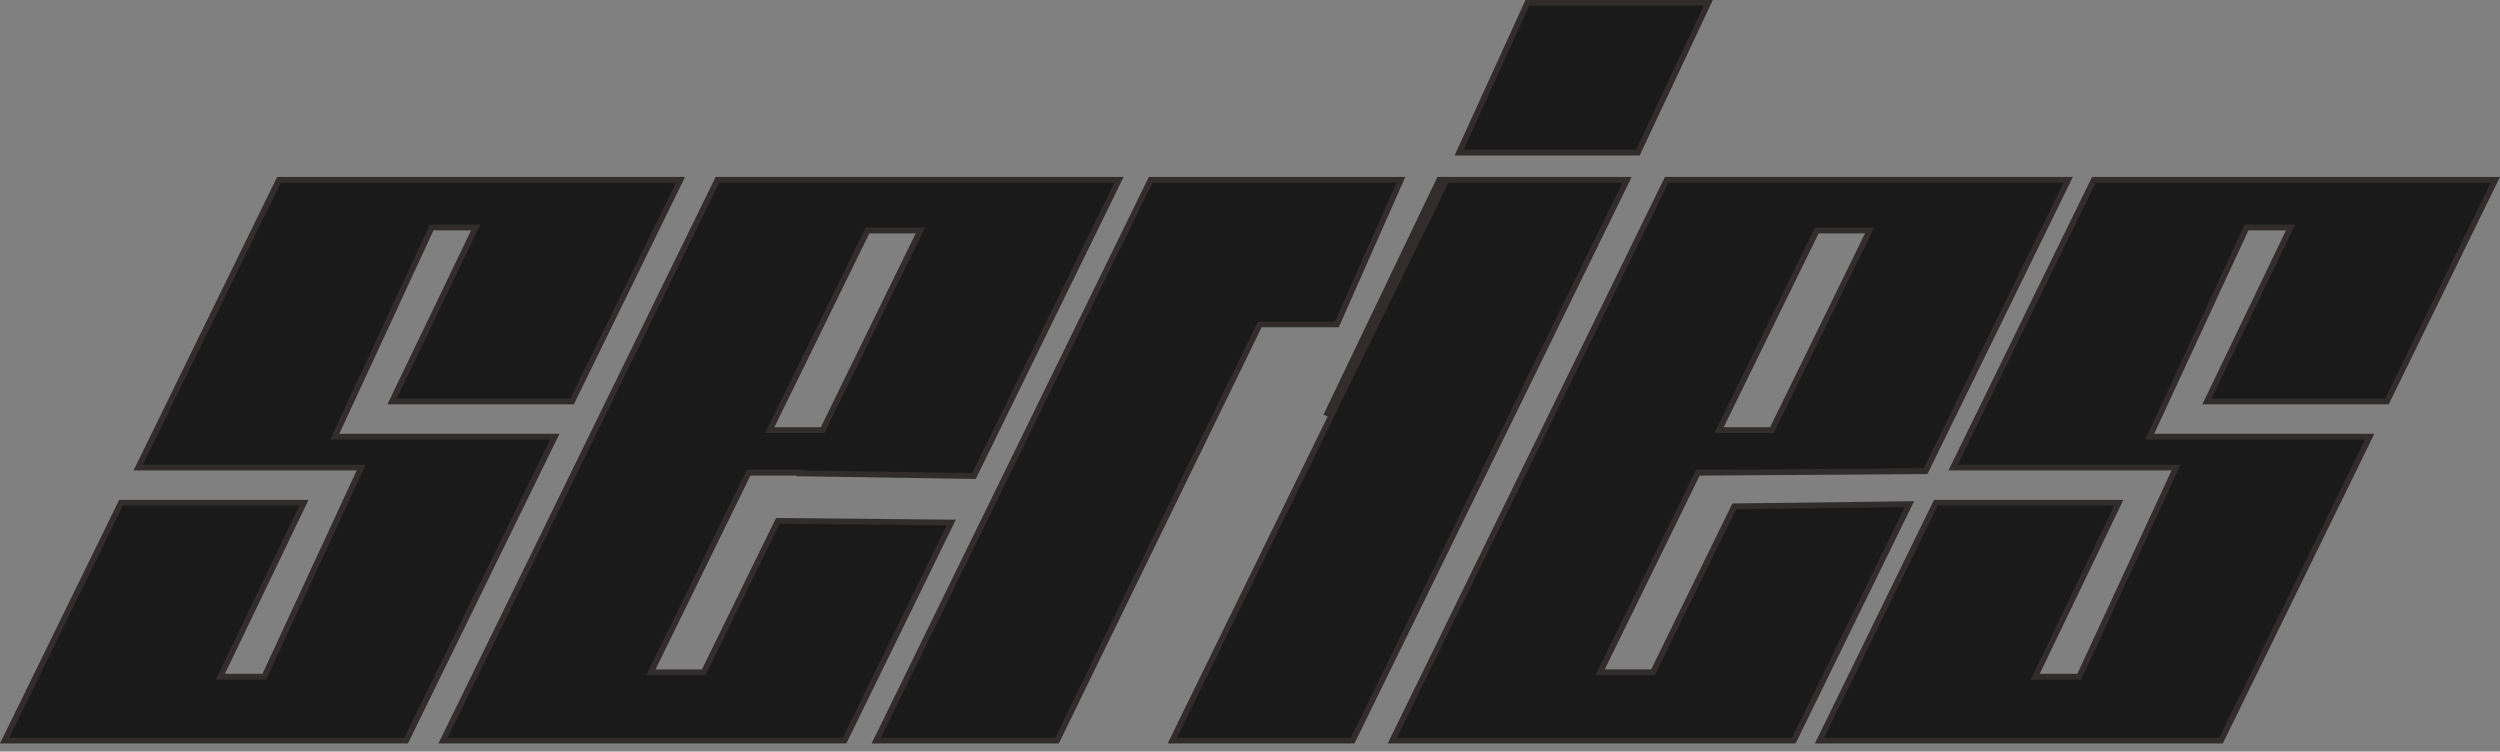 <svg xmlns="http://www.w3.org/2000/svg" width="221.667" height="66.638" viewBox="0 0 221.667 66.638">
  <rect x="0" y="0" width="221.667" height="66.638" fill="#808080" stroke="none"/>
  <g id="로고" transform="translate(116.443 32.197)">
    <g id="그룹_1" data-name="그룹 1" transform="translate(-77.57 -16.509)">
      <path id="패스_2" data-name="패스 2" d="M-67.622,5.811l-6.571,13.426H-78.88l8.665-17.7h4.685l-.029.057,15.329.236L-37.382-24.43h-35.6L-97.307,25.288h35.6l9.46-19.332Zm7.951-25.749h4.685l-8.665,17.7h-4.685Z" transform="translate(97.718 24.687)" fill="#1a1a1a"/>
      <path id="패스_3" data-name="패스 3" d="M-61.337,25.677h-36.17l.181-.37,24.4-49.862h36.17l-.179.37L-49.86,2.223l-.164,0-15.733-.242.027-.051h-4.114l-8.415,17.185h4.116l6.571-13.426h.162l15.78.148Zm-35.348-.513h35.028l9.211-18.823L-67.254,6.2l-6.569,13.424H-79.08l8.916-18.211h5.257l-.033.064,14.76.228,12.6-25.747H-72.61ZM-63.279-1.852h-5.257l8.914-18.211h5.257Zm-4.436-.513H-63.6l8.415-17.185H-59.3Z" transform="translate(97.507 24.555)" fill="#302d2c"/>
    </g>
    <g id="그룹_2" data-name="그룹 2" transform="translate(6.6 -16.509)">
      <path id="패스_4" data-name="패스 4" d="M-33.195,19.237h-4.685l8.665-17.7h.817L-9.018,1.4,3.619-24.43h-35.6L-56.306,25.288h35.6L-10.449,4.325l-15.54.2Zm14.522-39.175h4.687l-8.665,17.7h-4.685Z" transform="translate(56.717 24.687)" fill="#1a1a1a"/>
      <path id="패스_5" data-name="패스 5" d="M-20.336,25.677h-36.17l.181-.37,24.4-49.862H4.241l-.179.37L-8.647,1.787l-20.2.14-8.415,17.185h4.116l7.2-14.715,16.113-.2Zm-35.348-.513h35.028l10-20.445-14.963.187-7.206,14.719h-5.257l8.916-18.211h.977L-8.97,1.276,3.419-24.042H-31.609ZM-22.278-1.852h-5.259l8.916-18.211h5.257Zm-4.436-.513H-22.6l8.415-17.185H-18.3Z" transform="translate(56.506 24.555)" fill="#302d2c"/>
    </g>
    <g id="그룹_3" data-name="그룹 3" transform="translate(-39.152 -16.509)">
      <path id="패스_6" data-name="패스 6" d="M-37.756-11.613-32.08-24.43H-54.266L-78.593,25.288h16.026l17.977-36.9Z" transform="translate(79.004 24.687)" fill="#1a1a1a"/>
      <path id="패스_7" data-name="패스 7" d="M-62.2,25.677h-16.6l.181-.37,24.4-49.862h22.74l-5.9,13.331h-6.84Zm-15.776-.513h15.456l17.977-36.9h6.826l5.45-12.3H-53.9Z" transform="translate(78.793 24.555)" fill="#302d2c"/>
    </g>
    <g id="그룹_6" data-name="그룹 6" transform="translate(-12.911 -16.509)">
      <g id="그룹_4" data-name="그룹 4" transform="translate(13.821 0)">
        <path id="패스_8" data-name="패스 8" d="M-49.13-24.43-59.164-3.505-48.926-24.43Z" transform="translate(59.396 24.687)" fill="#1a1a1a"/>
        <path id="패스_9" data-name="패스 9" d="M-58.815-3.26l-.462-.225,10.1-21.07h.776Z" transform="translate(59.277 24.555)" fill="#302d2c"/>
      </g>
      <g id="그룹_5" data-name="그룹 5">
        <path id="패스_10" data-name="패스 10" d="M-41.483-24.43-65.81,25.288h15.992L-25.491-24.43Z" transform="translate(66.221 24.687)" fill="#1a1a1a"/>
        <path id="패스_11" data-name="패스 11" d="M-49.445,25.677H-66.01l.181-.37,24.4-49.862h16.565l-.181.37Zm-15.741-.513h15.419l24.076-49.205H-41.111Z" transform="translate(66.01 24.555)" fill="#302d2c"/>
      </g>
    </g>
    <g id="그룹_7" data-name="그룹 7" transform="translate(44.475 -16.509)">
      <path id="패스_12" data-name="패스 12" d="M.008-20.2h3.9L-3.506-4.779H12.455L22.07-24.43h-35.6L-26.01,1.078H-6.24L-14.83,19.626h-3.9L-11.316,4.2H-27.538L-37.856,25.288h35.6L10.927-1.655H-8.583Z" transform="translate(38.267 24.687)" fill="#1a1a1a"/>
      <path id="패스_13" data-name="패스 13" d="M-1.884,25.677H-38.056l10.568-21.6H-10.7L-18.116,19.5h3.334L-6.429,1.467H-26.211l.181-.37,12.553-25.653h36.17L12.826-4.392H-3.7L3.716-19.815H.384L-7.969-1.78H11.55l-.181.372Zm-35.348-.513H-2.2L10.728-1.267h-19.5L.056-20.328H4.531L-2.886-4.9H12.506l9.363-19.137H-13.157l-12.231,25H-5.627l-8.827,19.061h-4.477L-11.512,4.59H-27.166Z" transform="translate(38.056 24.555)" fill="#302d2c"/>
    </g>
    <g id="그룹_8" data-name="그룹 8" transform="translate(12.531 -32.197)">
      <path id="패스_14" data-name="패스 14" d="M-31.328-32.072H-47.37L-53.422-18.8h15.846Z" transform="translate(53.822 32.329)" fill="#1a1a1a"/>
      <path id="패스_15" data-name="패스 15" d="M-37.208-18.408H-53.617L-47.329-32.2h16.61Zm-15.61-.513h15.286l6.007-12.763H-47Z" transform="translate(53.617 32.197)" fill="#302d2c"/>
    </g>
    <g id="그룹_9" data-name="그룹 9" transform="translate(-116.443 -16.509)">
      <path id="패스_16" data-name="패스 16" d="M-86.97-1.655-78.38-20.2h3.9L-81.894-4.779h15.962l9.615-19.651h-35.6L-104.4,1.078h19.77l-8.591,18.548h-3.9L-89.7,4.2h-16.222l-10.317,21.086h35.6L-67.461-1.655Z" transform="translate(116.653 24.687)" fill="#1a1a1a"/>
      <path id="패스_17" data-name="패스 17" d="M-80.273,25.677h-36.17l10.568-21.6h16.788L-96.5,19.5h3.332l8.353-18.034H-104.6l.181-.37,12.551-25.653H-55.7L-65.563-4.392h-16.53l7.419-15.423h-3.332L-86.358-1.78h19.519l-.181.372Zm-35.348-.513h35.028L-67.663-1.267h-19.5l8.829-19.061h4.477L-81.275-4.9h15.392l9.365-19.137H-91.546l-12.231,25h19.763l-8.829,19.061H-97.32L-89.9,4.59h-15.653Z" transform="translate(116.443 24.555)" fill="#302d2c"/>
    </g>
    <g id="그룹_10" data-name="그룹 10" transform="translate(-13.134 34.441)">
      <path id="패스_18" data-name="패스 18" d="M-66.119.264" transform="translate(66.119 -0.264)" fill="#fff"/>
    </g>
  </g>
</svg>
